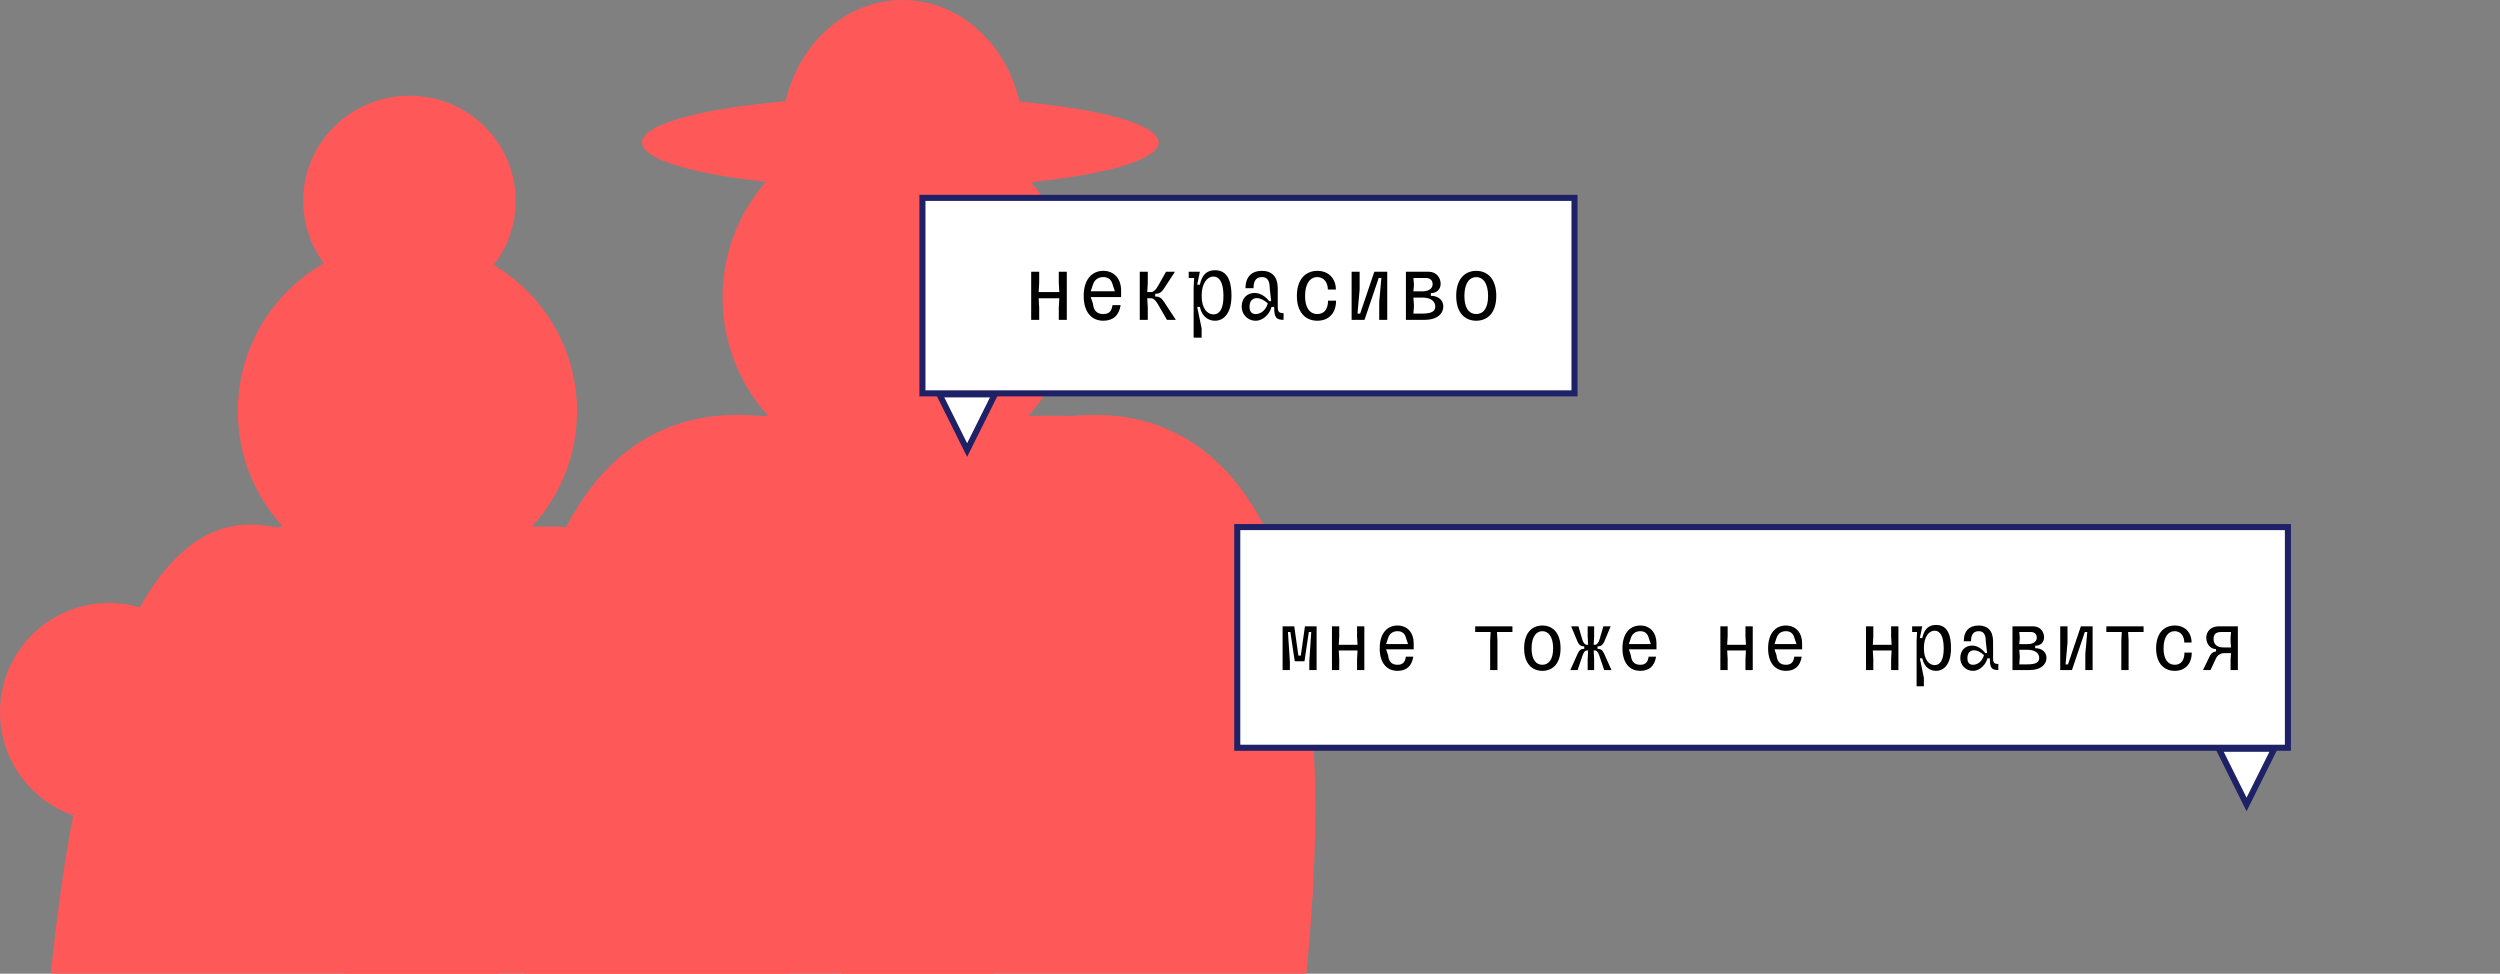 <svg width="1235" height="481" viewBox="0 0 1235 481" fill="none" xmlns="http://www.w3.org/2000/svg">
<rect x="0" y="0" width="1235" height="481" fill="#808080" stroke="none"/>
<path d="M55.651 1296.24C-65.656 138.633 133.571 267.79 138.219 260.108H246.687V1296.24H55.651Z" fill="#FF5858"/>
<path d="M359.334 1296.24C479.577 138.633 282.097 267.79 277.49 260.108H169.973V1296.24H359.334Z" fill="#FF5858"/>
<ellipse cx="201.264" cy="203.164" rx="83.78" ry="83.929" fill="#FF5858"/>
<ellipse cx="202.274" cy="99.251" rx="52.488" ry="51.956" fill="#FF5858"/>
<path d="M294.618 685.255C170.046 149.159 374.635 208.972 379.408 205.414H490.795V685.255H294.618Z" fill="#FF5858"/>
<path d="M609.944 685.255C733.413 149.159 530.635 208.972 525.903 205.414H415.502V685.255H609.944Z" fill="#FF5858"/>
<ellipse cx="443.737" cy="146.988" rx="86.796" ry="86.951" fill="#FF5858"/>
<path d="M505.436 66.625C505.436 103.421 478.749 73.212 445.829 73.212C412.909 73.212 386.223 103.421 386.223 66.625C386.223 29.829 412.909 0 445.829 0C478.749 0 505.436 29.829 505.436 66.625Z" fill="#FF5858"/>
<ellipse cx="444.783" cy="70.389" rx="127.579" ry="22.773" fill="#FF5858"/>
<ellipse cx="53.774" cy="351.807" rx="53.774" ry="53.933" fill="#FF5858"/>
<rect x="455.68" y="97.749" width="322.123" height="96.568" fill="white" stroke="#1E2165" stroke-width="3"/>
<rect x="611.21" y="260.376" width="519.017" height="109.014" fill="white" stroke="#1E2165" stroke-width="3"/>
<path d="M633.6 331V309.4H639.36L641.4 323.88H642.6L644.64 309.4H650.4V331H646.8V326.68L647.76 312.2H646.56L644.4 326.68H639.6L637.44 312.2H636.24L637.2 326.68V331H633.6ZM657.984 331V309.4H661.584V314.32L661.344 318.52H670.624L670.384 314.32V309.4H673.984V331H670.384V325.52L670.624 321.32H661.344L661.584 325.52V331H657.984ZM690.369 331.4C685.249 331.4 681.569 327.68 681.569 320.28C681.569 312.88 685.249 309 690.369 309C695.449 309 698.369 312.8 698.369 317.76V320.76H684.729L685.729 323.76C686.009 326.56 687.249 328.4 690.369 328.4C693.009 328.4 694.169 327.04 694.489 324.4H698.169C697.449 329.04 694.769 331.4 690.369 331.4ZM684.729 318.16H695.569L694.569 315.16C694.129 313.48 693.089 311.8 690.369 311.8C688.049 311.8 686.409 313.04 685.729 315.16L684.729 318.16ZM728.738 312.2V309.4H747.138V312.2H739.498L739.738 316.4V331H736.138V316.4L736.378 312.2H728.738ZM767.242 320.24C767.242 314.44 764.842 311.8 761.922 311.8C759.002 311.8 756.602 314.44 756.602 320.24C756.562 326.08 759.002 328.4 761.922 328.4C764.842 328.4 767.282 326.08 767.242 320.24ZM752.922 320.24C752.922 312.44 757.002 309 761.922 309C766.842 309 770.922 312.44 770.922 320.24C770.922 328.04 766.842 331.4 761.922 331.4C757.002 331.4 752.922 328.04 752.922 320.24ZM784.306 331V325.52L784.546 321.32H783.986C782.946 321.32 782.306 322.24 781.706 324L779.346 331H775.746L779.346 322.96C780.226 321.04 781.066 320.52 782.626 320.52V319.32C781.186 319.32 780.066 318.8 779.266 316.88L776.146 309.4H779.746L781.626 315.84C782.146 317.64 782.946 318.52 783.986 318.52H784.546L784.306 314.32V309.4H787.506V314.32L787.266 318.52H787.826C788.866 318.52 789.666 317.64 790.186 315.84L792.066 309.4H795.666L792.546 316.88C791.746 318.8 790.626 319.32 789.186 319.32V320.52C790.746 320.52 791.586 321.04 792.466 322.96L796.066 331H792.466L790.106 324C789.506 322.24 788.866 321.32 787.826 321.32H787.266L787.506 325.52V331H784.306ZM810.291 331.4C805.171 331.4 801.491 327.68 801.491 320.28C801.491 312.88 805.171 309 810.291 309C815.371 309 818.291 312.8 818.291 317.76V320.76H804.651L805.651 323.76C805.931 326.56 807.171 328.4 810.291 328.4C812.931 328.4 814.091 327.04 814.411 324.4H818.091C817.371 329.04 814.691 331.4 810.291 331.4ZM804.651 318.16H815.491L814.491 315.16C814.051 313.48 813.011 311.8 810.291 311.8C807.971 311.8 806.331 313.04 805.651 315.16L804.651 318.16ZM849.859 331V309.4H853.459V314.32L853.219 318.52H862.499L862.259 314.32V309.4H865.859V331H862.259V325.52L862.499 321.32H853.219L853.459 325.52V331H849.859ZM882.244 331.4C877.124 331.4 873.444 327.68 873.444 320.28C873.444 312.88 877.124 309 882.244 309C887.324 309 890.244 312.8 890.244 317.76V320.76H876.604L877.604 323.76C877.884 326.56 879.124 328.4 882.244 328.4C884.884 328.4 886.044 327.04 886.364 324.4H890.044C889.324 329.04 886.644 331.4 882.244 331.4ZM876.604 318.16H887.444L886.444 315.16C886.004 313.48 884.964 311.8 882.244 311.8C879.924 311.8 878.284 313.04 877.604 315.16L876.604 318.16ZM921.813 331V309.4H925.413V314.32L925.173 318.52H934.453L934.213 314.32V309.4H937.812V331H934.213V325.52L934.453 321.32H925.173L925.413 325.52V331H921.813ZM946.797 339V316.44L947.037 312.24V312.2H944.597V309.4H949.597L948.397 315.2H949.597C950.637 310.4 953.077 308.72 956.397 308.72C960.837 308.72 963.797 311.72 963.797 320.2C963.797 327.92 960.437 331.4 956.397 331.4C953.797 331.4 950.637 329.96 949.597 325.2H948.397L950.397 334.88V339H946.797ZM950.397 320.2C950.397 325.92 952.957 328.56 955.717 328.56C958.037 328.56 960.237 326.72 960.197 320.2C960.157 313.88 958.197 311.56 955.717 311.56C952.957 311.56 950.397 314.48 950.397 320.2ZM974.701 331.4C970.901 331.4 968.381 328.4 968.381 325.12C968.381 320.92 971.141 318.92 974.261 318.92C976.501 318.92 979.061 320.36 980.701 322.6H981.621L980.981 316.8C980.981 312.8 979.421 311.8 977.461 311.8C974.181 311.8 973.701 314.56 973.701 316.8H970.101C970.101 311.6 972.941 309 977.461 309C981.981 309 984.541 311.64 984.581 316.8V325.2C984.581 327.36 985.141 328 987.181 328V331C983.741 331 982.981 329.84 982.981 325.2H981.781C980.981 328.44 977.941 331.4 974.701 331.4ZM971.901 325.12C971.901 327.36 972.901 328.4 974.701 328.4C976.621 328.4 979.101 327.08 980.101 323.64C978.341 321.96 976.501 321.24 975.221 321.24C973.181 321.24 971.901 322.56 971.901 325.12ZM994.166 331V309.4H1004.37C1007.97 309.4 1009.77 312.2 1009.77 314.8C1009.77 317.2 1008.17 319 1005.37 319V320.2C1008.97 320.2 1010.97 322.4 1010.97 325C1010.97 328 1008.49 331 1002.57 331H994.166ZM997.526 328.2H1001.57C1005.97 328.2 1007.37 327 1007.37 325C1007.37 322.84 1005.57 321 1001.57 321H997.526L997.766 324.2V325L997.526 328.2ZM997.526 318.2H1001.57C1004.37 318.2 1006.17 317 1006.17 315C1006.17 313.6 1005.37 312.2 1003.17 312.2H997.526L997.766 315V315.4L997.526 318.2ZM1027.95 309.4H1033.75V331H1030.15V323L1031.11 312.2H1029.91L1023.55 331H1017.75V309.4H1021.35V317.4L1020.39 328.2H1021.59L1027.95 309.4ZM1040.53 312.2V309.4H1058.93V312.2H1051.29L1051.53 316.4V331H1047.93V316.4L1048.17 312.2H1040.53ZM1065.12 320.24C1065.12 312.84 1069 309 1074.32 309C1079.44 309 1082.64 312.52 1082.64 317.4H1079.04C1079.04 314.56 1077.48 311.8 1074.32 311.8C1071 311.8 1068.8 314.84 1068.8 320.24C1068.76 325.68 1071 328.4 1074.32 328.4C1077.48 328.4 1079.12 326.12 1079.12 322.4H1082.72C1082.72 328.16 1079.28 331.4 1074.32 331.4C1069 331.4 1065.12 327.64 1065.12 320.24ZM1098.86 322.64C1096.9 322.64 1095.38 323.76 1094.74 325.16L1091.98 331H1088.3L1091.38 324.6C1092.02 323.28 1092.62 322.12 1094.7 321.84V320.64C1091.9 320.64 1089.9 318.08 1089.9 315.04C1089.9 311.8 1092.3 309.4 1096.1 309.4H1105.5V331H1101.9V325.84L1102.14 322.64H1098.86ZM1093.5 315.64C1093.5 318.72 1095.7 319.84 1098.5 319.84H1102.14L1101.9 317.04V315L1102.14 312.2H1097.3C1094.42 312.2 1093.5 313.6 1093.5 315.64Z" fill="black"/>
<path d="M491.455 194.827L477.758 222.323L464.061 194.827H491.455Z" fill="white" stroke="#1E2165" stroke-width="3"/>
<path d="M1123.5 369.901L1109.8 397.397L1096.11 369.901H1123.5Z" fill="white" stroke="#1E2165" stroke-width="3"/>
<path d="M509.4 158V134.24H513.36V139.652L513.096 144.272H523.304L523.04 139.652V134.24H527V158H523.04V151.972L523.304 147.352H513.096L513.36 151.972V158H509.4ZM545.023 158.44C539.391 158.44 535.343 154.348 535.343 146.208C535.343 138.068 539.391 133.8 545.023 133.8C550.611 133.8 553.823 137.98 553.823 143.436V146.736H538.819L539.919 150.036C540.227 153.116 541.591 155.14 545.023 155.14C547.927 155.14 549.203 153.644 549.555 150.74H553.603C552.811 155.844 549.863 158.44 545.023 158.44ZM538.819 143.876H550.743L549.643 140.576C549.159 138.728 548.015 136.88 545.023 136.88C542.471 136.88 540.667 138.244 539.919 140.576L538.819 143.876ZM563.046 158V134.24H567.006V139.652L566.742 144.272H568.81C569.822 144.272 571.01 143.128 572.022 141.324L576.026 134.24H580.426L575.058 142.468C573.826 144.404 572.682 145.152 570.658 145.152V146.472C572.814 146.472 573.782 147.22 575.058 149.156L580.866 158H576.466L572.022 150.3C571.01 148.54 569.822 147.352 568.81 147.352H566.742L567.006 151.972V158H563.046ZM589.648 166.8V141.984L589.912 137.364V137.32H587.228V134.24H592.728L591.408 140.62H592.728C593.872 135.34 596.556 133.492 600.208 133.492C605.092 133.492 608.348 136.792 608.348 146.12C608.348 154.612 604.652 158.44 600.208 158.44C597.348 158.44 593.872 156.856 592.728 151.62H591.408L593.608 162.268V166.8H589.648ZM593.608 146.12C593.608 152.412 596.424 155.316 599.46 155.316C602.012 155.316 604.432 153.292 604.388 146.12C604.344 139.168 602.188 136.616 599.46 136.616C596.424 136.616 593.608 139.828 593.608 146.12ZM620.343 158.44C616.163 158.44 613.391 155.14 613.391 151.532C613.391 146.912 616.427 144.712 619.859 144.712C622.323 144.712 625.139 146.296 626.943 148.76H627.955L627.251 142.38C627.251 137.98 625.535 136.88 623.379 136.88C619.771 136.88 619.243 139.916 619.243 142.38H615.283C615.283 136.66 618.407 133.8 623.379 133.8C628.351 133.8 631.167 136.704 631.211 142.38V151.62C631.211 153.996 631.827 154.7 634.071 154.7V158C630.287 158 629.451 156.724 629.451 151.62H628.131C627.251 155.184 623.907 158.44 620.343 158.44ZM617.263 151.532C617.263 153.996 618.363 155.14 620.343 155.14C622.455 155.14 625.183 153.688 626.283 149.904C624.347 148.056 622.323 147.264 620.915 147.264C618.671 147.264 617.263 148.716 617.263 151.532ZM640.654 146.164C640.654 138.024 644.922 133.8 650.774 133.8C656.406 133.8 659.926 137.672 659.926 143.04H655.966C655.966 139.916 654.25 136.88 650.774 136.88C647.122 136.88 644.702 140.224 644.702 146.164C644.658 152.148 647.122 155.14 650.774 155.14C654.25 155.14 656.054 152.632 656.054 148.54H660.014C660.014 154.876 656.23 158.44 650.774 158.44C644.922 158.44 640.654 154.304 640.654 146.164ZM678.917 134.24H685.297V158H681.337V149.2L682.393 137.32H681.073L674.077 158H667.697V134.24H671.657V143.04L670.601 154.92H671.921L678.917 134.24ZM694.52 158V134.24H705.74C709.7 134.24 711.68 137.32 711.68 140.18C711.68 142.82 709.92 144.8 706.84 144.8V146.12C710.8 146.12 713 148.54 713 151.4C713 154.7 710.272 158 703.76 158H694.52ZM698.216 154.92H702.66C707.5 154.92 709.04 153.6 709.04 151.4C709.04 149.024 707.06 147 702.66 147H698.216L698.48 150.52V151.4L698.216 154.92ZM698.216 143.92H702.66C705.74 143.92 707.72 142.6 707.72 140.4C707.72 138.86 706.84 137.32 704.42 137.32H698.216L698.48 140.4V140.84L698.216 143.92ZM735.115 146.164C735.115 139.784 732.475 136.88 729.263 136.88C726.051 136.88 723.411 139.784 723.411 146.164C723.367 152.588 726.051 155.14 729.263 155.14C732.475 155.14 735.159 152.588 735.115 146.164ZM719.363 146.164C719.363 137.584 723.851 133.8 729.263 133.8C734.675 133.8 739.163 137.584 739.163 146.164C739.163 154.744 734.675 158.44 729.263 158.44C723.851 158.44 719.363 154.744 719.363 146.164Z" fill="black"/>
</svg>
